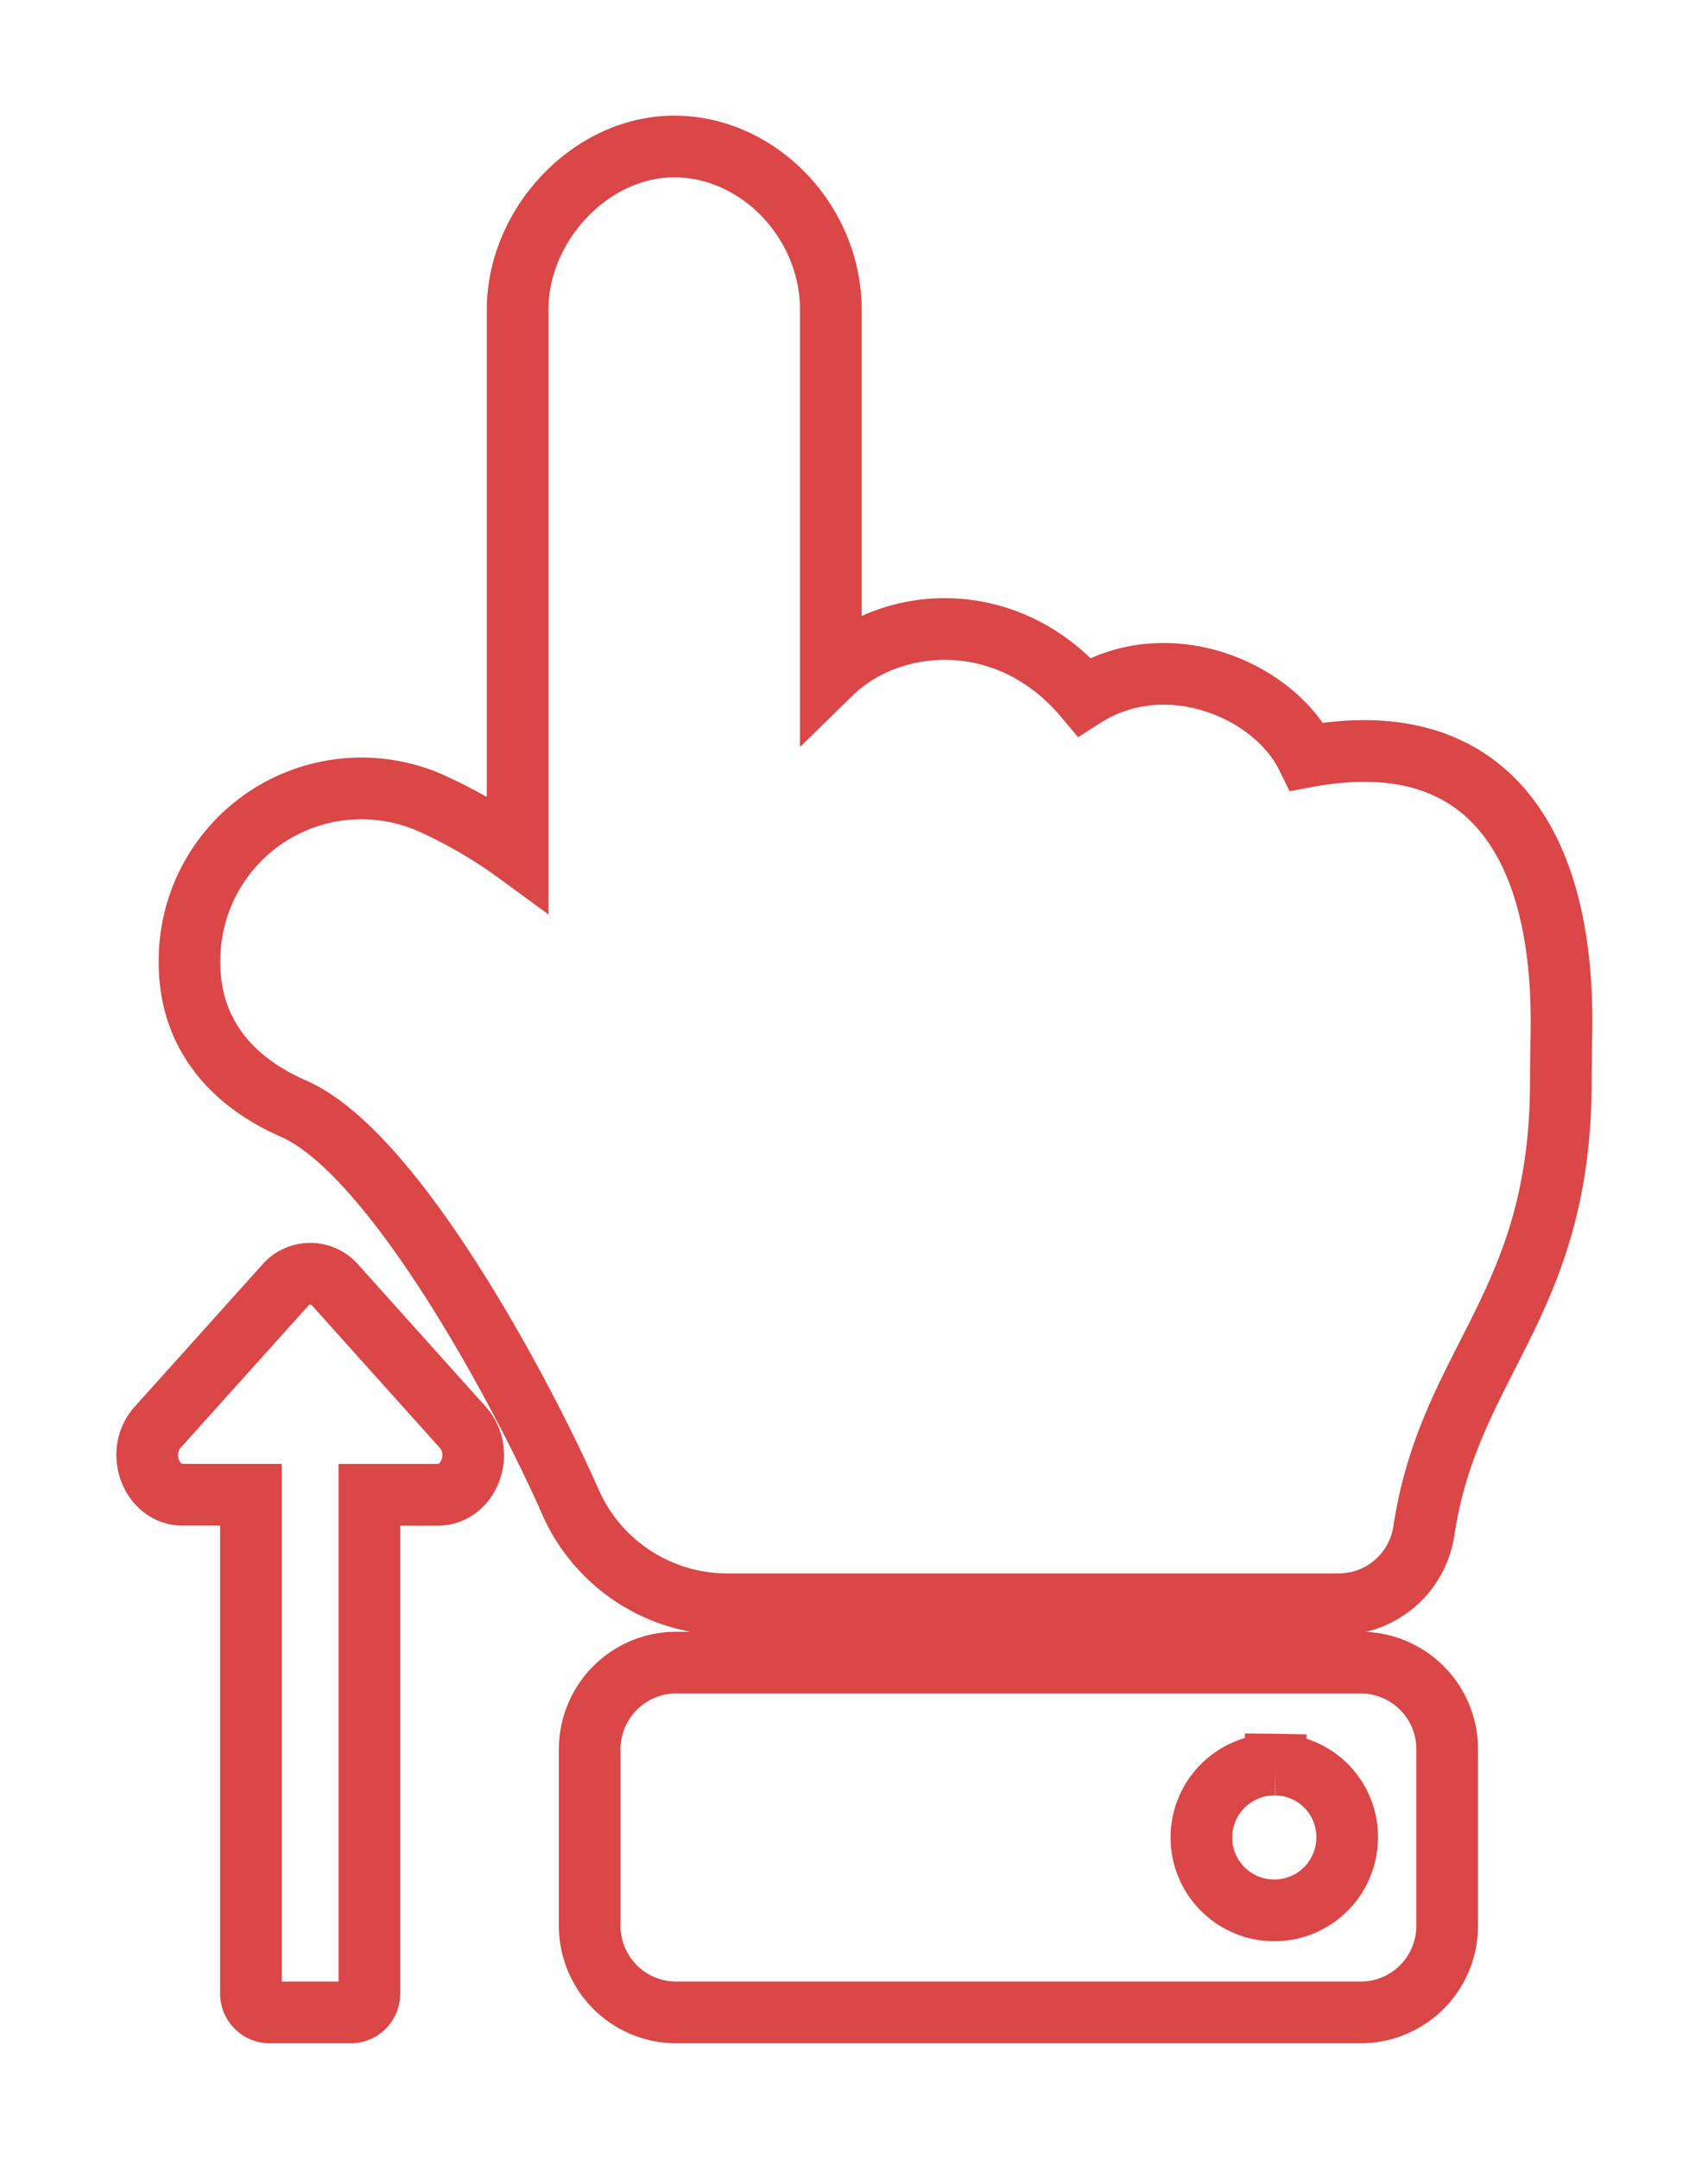 <svg xmlns="http://www.w3.org/2000/svg" xmlns:xlink="http://www.w3.org/1999/xlink" width="110.798" height="140" viewBox="0 0 110.798 140">
  <defs>
    <filter id="Icon_awesome-hand-point-up" x="2.798" y="0" width="108" height="140" filterUnits="userSpaceOnUse">
      <feOffset dx="2" dy="3" input="SourceAlpha"/>
      <feGaussianBlur stdDeviation="2.5" result="blur"/>
      <feFlood flood-opacity="0.796"/>
      <feComposite operator="in" in2="blur"/>
      <feComposite in="SourceGraphic"/>
    </filter>
    <filter id="Icon_awesome-long-arrow-alt-down" x="0" y="73.101" width="40.244" height="66.899" filterUnits="userSpaceOnUse">
      <feOffset dx="2" dy="3" input="SourceAlpha"/>
      <feGaussianBlur stdDeviation="2.5" result="blur-2"/>
      <feFlood flood-opacity="0.796"/>
      <feComposite operator="in" in2="blur-2"/>
      <feComposite in="SourceGraphic"/>
    </filter>
  </defs>
  <g id="Component_28_1" data-name="Component 28 – 1" transform="translate(7.546 6.5)">
    <g transform="matrix(1, 0, 0, 1, -7.55, -6.5)" filter="url(#Icon_awesome-hand-point-up)">
      <path id="Icon_awesome-hand-point-up-2" data-name="Icon awesome-hand-point-up" d="M31.44,0C36.916,0,41.6,4.88,41.6,10.588v23.6c3.951-3.862,11.534-4.336,16.443,1.489,5.291-3.377,12.288-.507,14.443,3.888C83.873,37.441,89,44.748,89,56.719c0,.649-.047,3.137-.045,3.781.039,14.645-7.2,18.172-8.88,29.241a5.59,5.59,0,0,1-5.494,4.79H34.826A11.116,11.116,0,0,1,24.664,87.8C21.652,80.977,13.3,65.255,6.743,62.391,2.526,60.548,0,57.337,0,52.938A11.153,11.153,0,0,1,15.507,42.511a31.344,31.344,0,0,1,5.775,3.345V10.588C21.283,5.046,26.044,0,31.44,0Zm.081,98.313h44.5a5.618,5.618,0,0,1,5.562,5.672v11.344A5.618,5.618,0,0,1,76.021,121h-44.5a5.618,5.618,0,0,1-5.562-5.672V103.984A5.618,5.618,0,0,1,31.521,98.313Zm38.937,6.617a4.727,4.727,0,1,0,4.635,4.727A4.682,4.682,0,0,0,70.458,104.93Z" transform="translate(10.3 6.5)" fill="none" stroke="#db4646" stroke-width="4"/>
    </g>
    <g transform="matrix(1, 0, 0, 1, -7.55, -6.5)" filter="url(#Icon_awesome-long-arrow-alt-down)">
      <path id="Icon_awesome-long-arrow-alt-down-2" data-name="Icon awesome-long-arrow-alt-down" d="M15.676,35.816V3.533A1.223,1.223,0,0,0,14.523,2.25H9.145A1.223,1.223,0,0,0,7.992,3.533V35.816H3.568c-2.054,0-3.082,2.764-1.63,4.38L10.2,49.4a2.143,2.143,0,0,0,3.26,0l8.266-9.2c1.452-1.616.424-4.38-1.63-4.38H15.676Z" transform="translate(29.96 129.75) rotate(180)" fill="none" stroke="#db4646" stroke-width="4"/>
    </g>
  </g>
</svg>
